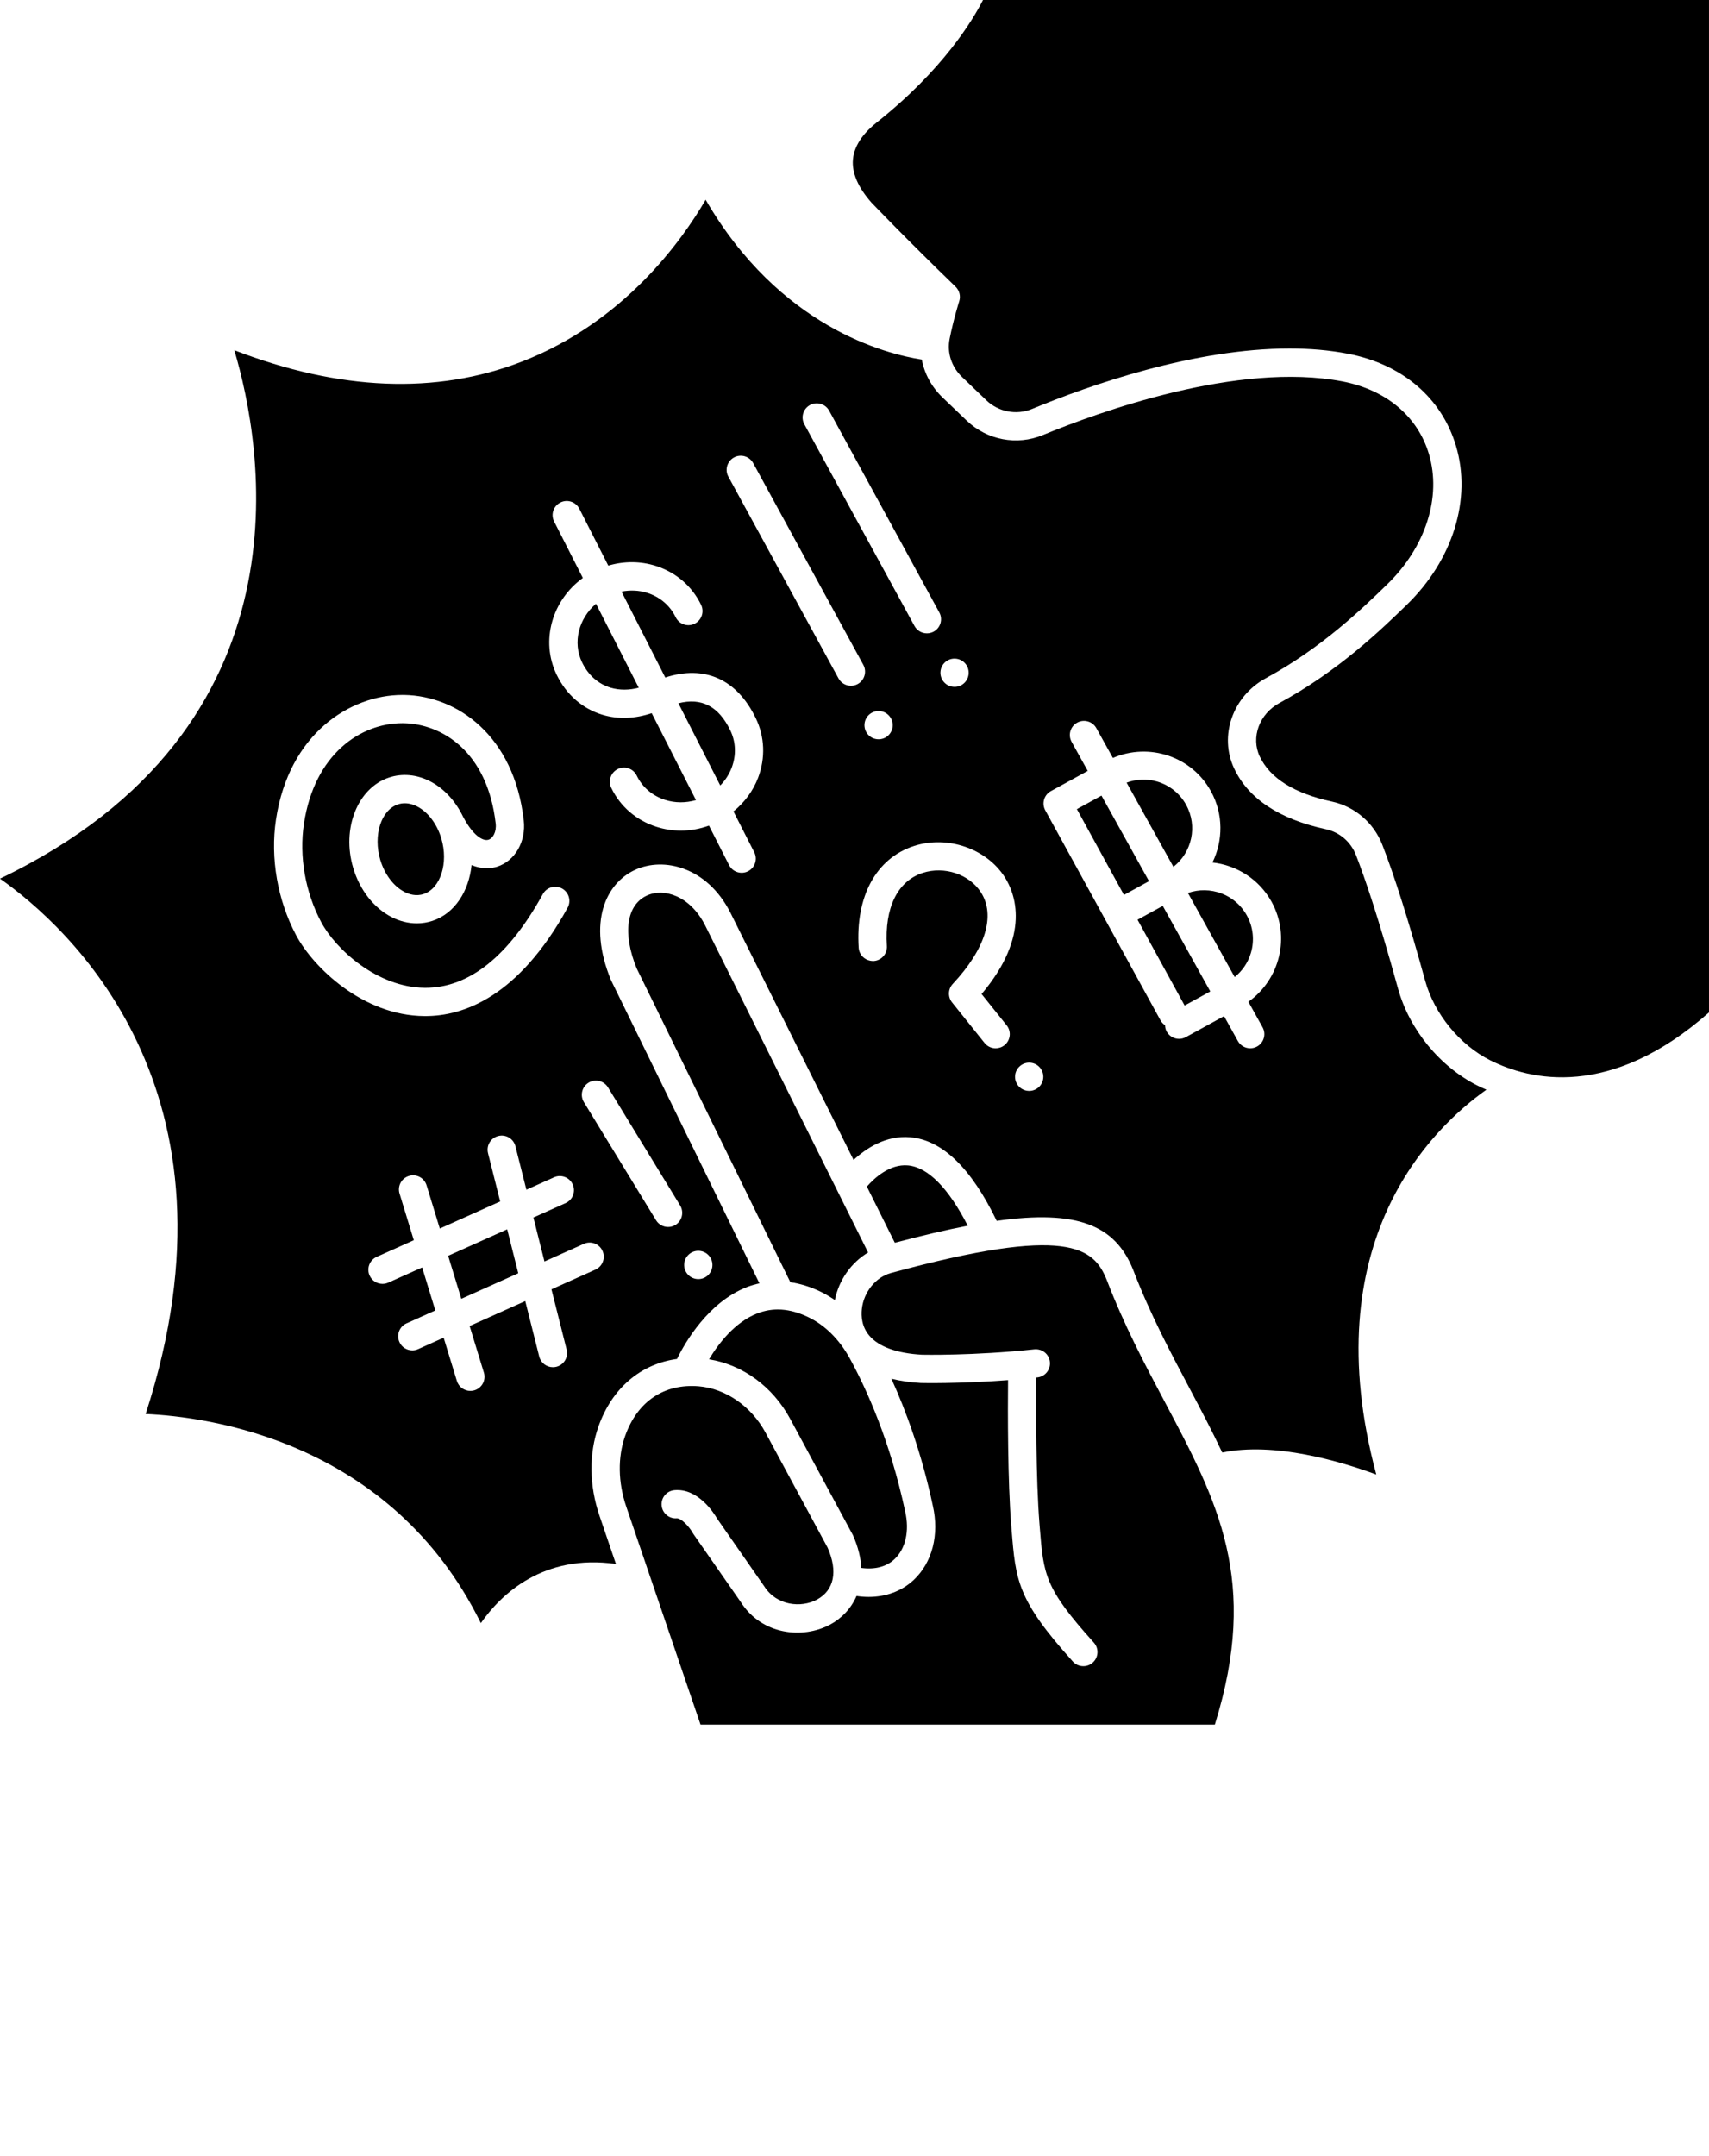 <svg xmlns="http://www.w3.org/2000/svg" xmlns:xlink="http://www.w3.org/1999/xlink" version="1.1" x="0px" y="0px" viewBox="0 0 120.915 152.479" style="enable-background:new 0 0 120.915 121.983;" xml:space="preserve"><g><polygon points="31.707,88.825 32.638,91.866 36.668,90.06 35.885,86.952  "/><path d="M29.521,57.045c-0.225-0.116-0.532-0.229-0.879-0.229c-0.156,0-0.32,0.022-0.488,0.079   c-1.193,0.399-1.765,2.198-1.248,3.928c0.305,1.02,0.941,1.865,1.704,2.261c0.326,0.169,0.827,0.333,1.367,0.15   c1.193-0.399,1.765-2.198,1.248-3.928C30.921,58.286,30.284,57.44,29.521,57.045z"/><path d="M41.182,46.85c0.438,0.907,1.139,1.527,2.026,1.794c0.624,0.185,1.307,0.179,1.985,0l-3.025-5.939   C40.952,43.743,40.496,45.429,41.182,46.85z"/><path d="M45.768,63.345c-1.449,0.666-1.731,2.69-0.72,5.156l10.871,22.192c0.683,0.1,1.376,0.311,2.075,0.64   c0.373,0.176,0.73,0.389,1.074,0.624c0.279-1.415,1.161-2.656,2.352-3.365L49.881,65.437   C48.812,63.346,46.964,62.792,45.768,63.345z"/><path d="M78.308,90.543c-0.919-2.291-2.709-3.919-15.267-0.502c-1.083,0.295-1.932,1.343-2.063,2.549   c-0.056,0.51-0.01,1.25,0.527,1.882c0.668,0.787,1.957,1.254,3.728,1.351c0.019,0.001,3.623,0.08,7.948-0.382   c0.561-0.054,1.042,0.34,1.101,0.888c0.059,0.55-0.339,1.042-0.888,1.101c-0.024,0.003-0.047,0.005-0.07,0.007   c-0.02,2.039-0.038,7.153,0.222,10.365l0.018,0.224c0.271,3.383,0.345,4.293,3.827,8.158c0.369,0.41,0.337,1.042-0.074,1.412   c-0.19,0.172-0.43,0.257-0.669,0.257c-0.273,0-0.546-0.111-0.743-0.331c-3.936-4.368-4.044-5.721-4.334-9.336l-0.019-0.224   c-0.261-3.231-0.25-8.161-0.23-10.344c-3.465,0.264-6.039,0.206-6.167,0.204c-0.767-0.042-1.457-0.147-2.087-0.303   c1.031,2.267,2.14,5.271,2.929,8.971c0.472,2.057-0.032,4.029-1.351,5.263c-0.845,0.791-1.958,1.2-3.192,1.2   c-0.278,0-0.563-0.024-0.852-0.066c-0.403,0.933-1.108,1.615-1.865,2.021c-1.945,1.042-4.84,0.735-6.321-1.586l-3.349-4.809   c-0.021-0.029-0.04-0.061-0.058-0.092c-0.246-0.444-0.816-1.049-1.127-1.026c-0.541,0.043-1.03-0.371-1.072-0.922   s0.371-1.03,0.922-1.072c1.665-0.14,2.782,1.624,3.003,2.009l3.344,4.803c0.867,1.358,2.597,1.532,3.713,0.934   c1.229-0.659,1.505-2.002,0.761-3.684l-4.397-8.143c-1.002-1.854-2.812-3.105-4.722-3.266c-2.45-0.2-4.34,1.075-5.202,3.508   c-0.535,1.509-0.508,3.285,0.077,5.004l5.255,15.419h36.388c3.169-10.178,0.193-15.784-3.551-22.843   C80.992,96.489,79.537,93.748,78.308,90.543z"/><path d="M50.166,96.146c2.385,0.389,4.506,1.924,5.747,4.222l4.432,8.213c0.378,0.85,0.558,1.624,0.595,2.322   c0.944,0.127,1.762-0.072,2.34-0.612c0.792-0.741,1.078-2.002,0.765-3.371c-1.06-4.966-2.712-8.625-3.912-10.822   c-0.744-1.362-1.777-2.384-2.989-2.955c-1.275-0.6-2.441-0.678-3.563-0.243C51.988,93.518,50.832,95.04,50.166,96.146z"/><path d="M68.469,86.696c-1.366-2.669-2.819-4.138-4.236-4.264c-1.286-0.112-2.371,0.896-2.901,1.498l1.979,3.972   C65.224,87.396,66.943,86.99,68.469,86.696z"/><path d="M47.998,49.744l2.962,5.815c0.35-0.362,0.629-0.786,0.809-1.261c0.333-0.881,0.298-1.818-0.099-2.638   C50.843,49.949,49.632,49.327,47.998,49.744z"/><polygon points="77.931,56.275 76.19,57.231 79.521,63.3 81.294,62.326  "/><path d="M69.55,0c-0.712,1.402-2.825,4.939-7.535,8.672c-0.705,0.559-1.566,1.464-1.667,2.604c-0.084,0.95,0.358,1.98,1.316,3.062   c0.001,0,2.46,2.57,5.946,5.944c0.273,0.265,0.373,0.662,0.257,1.024c-0.004,0.012-0.401,1.26-0.679,2.664   c-0.193,0.978,0.135,1.985,0.878,2.696l1.718,1.645c0.864,0.828,2.133,1.067,3.226,0.619c4.19-1.73,11.508-4.279,18.233-4.279   c1.411,0,2.796,0.112,4.121,0.368c3.847,0.742,6.636,3.12,7.651,6.524c1.12,3.757-0.214,8.062-3.483,11.234   c-1.805,1.751-4.826,4.681-9.016,6.951c-1.416,0.769-2.025,2.429-1.387,3.779c0.729,1.542,2.445,2.615,5.102,3.19   c1.624,0.352,2.958,1.494,3.569,3.056c0.865,2.212,1.887,5.452,3.037,9.63c0.643,2.33,2.446,4.533,4.596,5.613   c2.789,1.403,8.475,2.797,15.481-3.384V0H69.55z"/><polygon points="80.483,65.054 83.814,71.122 85.63,70.125 82.267,64.075  "/><path d="M84.048,63.162l3.307,5.948c0.547-0.44,0.951-1.032,1.152-1.721c0.259-0.888,0.156-1.822-0.289-2.633   C87.394,63.255,85.614,62.616,84.048,63.162z"/><path d="M98.91,69.915c-1.41-5.121-2.395-7.956-2.973-9.433c-0.366-0.937-1.162-1.62-2.13-1.829   c-3.295-0.714-5.478-2.157-6.486-4.29c-1.092-2.31-0.107-5.118,2.242-6.393c3.948-2.14,6.845-4.95,8.576-6.629   c2.732-2.651,3.866-6.187,2.959-9.227c-0.795-2.666-3.023-4.537-6.113-5.134c-7.395-1.421-17.297,2.18-21.212,3.797   c-1.826,0.753-3.934,0.353-5.372-1.022l-1.718-1.645c-0.772-0.74-1.275-1.676-1.465-2.677c-2.546-0.392-10.056-2.29-15.292-11.305   c-1.681,2.893-5.779,8.65-13.01,11.453c-6.045,2.343-12.879,2.068-20.339-0.811C18.551,31.375,22.34,51.44,0,62.148   c4.738,3.337,17.756,14.955,10.305,37.866c4.339,0.188,17.338,1.857,23.716,14.79c1.42-2.029,4.407-4.913,9.557-4.181l-1.164-3.415   c-0.73-2.143-0.755-4.386-0.069-6.317c0.967-2.724,2.992-4.415,5.553-4.77c0.585-1.188,2.218-4.017,4.947-5.083   c0.292-0.114,0.589-0.197,0.887-0.264L43.225,69.32c-1.681-4.09-0.348-6.848,1.707-7.793c2.038-0.936,5.092-0.204,6.735,3.008   l8.725,17.508c0.895-0.828,2.295-1.751,4.004-1.604c2.275,0.194,4.331,2.198,6.123,5.916c5.69-0.8,8.381,0.293,9.65,3.457   c1.192,3.105,2.618,5.792,3.996,8.391c0.816,1.538,1.603,3.032,2.311,4.538c3.683-0.761,8.315,0.604,10.898,1.556   c-4.396-16.403,3.867-24.441,7.793-27.22c-0.229-0.1-0.445-0.198-0.632-0.292C101.863,75.441,99.708,72.81,98.91,69.915z    M67.671,46.594c0.547,0.074,0.931,0.578,0.856,1.125s-0.578,0.931-1.125,0.856s-0.931-0.578-0.856-1.126   C66.62,46.903,67.123,46.519,67.671,46.594z M57.307,28.65c0.486-0.264,1.093-0.085,1.357,0.398l7.794,14.271   c0.265,0.485,0.086,1.093-0.398,1.357c-0.152,0.083-0.316,0.122-0.479,0.122c-0.354,0-0.697-0.188-0.879-0.521l-7.794-14.271   C56.644,29.522,56.822,28.915,57.307,28.65z M63.152,51.427c-0.074,0.547-0.578,0.931-1.125,0.856   c-0.547-0.074-0.931-0.578-0.856-1.126c0.074-0.547,0.578-0.931,1.125-0.856C62.843,50.376,63.226,50.88,63.152,51.427z    M20.959,66.168c-1.323-2.482-1.846-5.474-1.432-8.207c0.917-6.071,5.251-8.807,8.944-8.807c0.046,0,0.09,0.001,0.135,0.001   c3.71,0.067,7.763,2.836,8.451,8.868c0.173,1.507-0.626,2.888-1.897,3.283c-0.295,0.091-0.979,0.221-1.796-0.118   c-0.187,1.848-1.192,3.42-2.752,3.941c-0.363,0.122-0.74,0.182-1.121,0.182c-0.606,0-1.222-0.152-1.802-0.453   c-1.253-0.65-2.236-1.913-2.699-3.464c-0.832-2.782,0.303-5.652,2.529-6.396c0.941-0.316,1.979-0.219,2.923,0.271   c0.994,0.516,1.814,1.421,2.343,2.547c0.003,0.005,0.008,0.008,0.011,0.013c0.668,1.255,1.373,1.697,1.77,1.566   c0.302-0.094,0.573-0.548,0.505-1.146c-0.59-5.16-3.87-7.047-6.501-7.095c-0.035-0.001-0.071-0.001-0.107-0.001   c-2.947,0-6.215,2.183-6.958,7.105c-0.351,2.317,0.094,4.856,1.22,6.967c1.021,1.915,3.97,4.622,7.329,4.645   c0.015,0,0.029,0,0.043,0c3.094,0,5.89-2.23,8.312-6.63c0.266-0.484,0.873-0.658,1.358-0.394c0.483,0.267,0.66,0.874,0.394,1.358   c-3.481,6.325-7.386,7.665-10.066,7.665c-0.018,0-0.035,0-0.053,0C25.625,71.842,22.127,68.357,20.959,66.168z M42.126,89.804   l-3.109,1.394l1.074,4.263c0.135,0.535-0.189,1.079-0.726,1.214c-0.082,0.021-0.164,0.03-0.245,0.03   c-0.447,0-0.854-0.302-0.969-0.756l-0.988-3.921l-3.936,1.764l1.009,3.296c0.162,0.528-0.135,1.088-0.663,1.249   c-0.098,0.03-0.196,0.044-0.293,0.044c-0.429,0-0.824-0.276-0.956-0.707l-0.936-3.058l-1.808,0.811   c-0.133,0.06-0.271,0.088-0.408,0.088c-0.383,0-0.747-0.22-0.913-0.591c-0.227-0.504-0.001-1.096,0.503-1.321l2.037-0.913   l-0.931-3.041l-2.397,1.074c-0.133,0.06-0.271,0.088-0.408,0.088c-0.383,0-0.747-0.22-0.913-0.591   c-0.227-0.504-0.001-1.096,0.503-1.321l2.625-1.177l-1.009-3.296c-0.162-0.528,0.135-1.088,0.663-1.249   c0.529-0.164,1.088,0.135,1.249,0.663l0.936,3.057l4.272-1.915l-0.861-3.418c-0.135-0.535,0.189-1.079,0.726-1.214   c0.536-0.134,1.079,0.189,1.214,0.726l0.775,3.075l1.956-0.877c0.505-0.227,1.096-0.001,1.321,0.503   c0.227,0.504,0.001,1.096-0.503,1.321l-2.278,1.021l0.783,3.108l2.787-1.249c0.504-0.228,1.097-0.001,1.321,0.503   C42.855,88.986,42.63,89.578,42.126,89.804z M49.492,88.477c0.55,0.048,0.958,0.532,0.91,1.083s-0.532,0.958-1.083,0.91   s-0.958-0.532-0.91-1.083S48.941,88.429,49.492,88.477z M43.018,76.913l5.104,8.353c0.288,0.472,0.139,1.087-0.332,1.375   c-0.163,0.1-0.343,0.146-0.521,0.146c-0.337,0-0.666-0.17-0.854-0.479l-5.104-8.353c-0.288-0.472-0.139-1.087,0.332-1.375   C42.114,76.292,42.729,76.442,43.018,76.913z M53.64,55.004c-0.357,0.946-0.968,1.755-1.745,2.391l1.469,2.885   c0.251,0.492,0.056,1.095-0.437,1.345c-0.146,0.074-0.301,0.109-0.453,0.109c-0.364,0-0.716-0.199-0.892-0.546l-1.421-2.79   c-0.643,0.233-1.312,0.354-1.981,0.354c-0.586,0-1.171-0.09-1.737-0.271c-1.424-0.457-2.559-1.435-3.195-2.753   c-0.24-0.497-0.031-1.095,0.466-1.335c0.498-0.239,1.096-0.03,1.335,0.466c0.396,0.82,1.108,1.43,2.005,1.718   c0.71,0.227,1.467,0.226,2.188,0.016l-3.133-6.15c-1.16,0.392-2.367,0.451-3.475,0.117c-1.419-0.425-2.574-1.434-3.253-2.84   c-1.159-2.4-0.317-5.272,1.857-6.839l-2.032-3.99c-0.251-0.492-0.056-1.095,0.437-1.345c0.492-0.253,1.095-0.055,1.345,0.437   l2.05,4.025c1.106-0.326,2.274-0.329,3.372,0.023c1.424,0.457,2.559,1.435,3.195,2.754c0.24,0.497,0.031,1.095-0.466,1.335   c-0.496,0.24-1.096,0.031-1.335-0.466c-0.396-0.82-1.108-1.431-2.005-1.719c-0.591-0.188-1.216-0.208-1.827-0.092l3.097,6.08   c2.769-0.902,5.067,0.104,6.401,2.869C54.107,52.108,54.168,53.604,53.64,55.004z M60.206,48.507c-0.354,0-0.697-0.188-0.879-0.521   l-7.794-14.271c-0.265-0.485-0.086-1.093,0.398-1.357c0.485-0.265,1.093-0.086,1.357,0.398l7.794,14.271   c0.265,0.485,0.086,1.093-0.398,1.357C60.532,48.468,60.368,48.507,60.206,48.507z M71.069,73.928   c-0.185,0.147-0.406,0.22-0.625,0.22c-0.293,0-0.584-0.128-0.781-0.374l-2.302-2.871c-0.311-0.389-0.29-0.946,0.05-1.31   c2.313-2.471,3.04-4.829,1.995-6.47c-0.818-1.286-2.59-1.88-4.124-1.381c-1.781,0.581-2.704,2.465-2.532,5.17   c0.035,0.551-0.384,1.026-0.935,1.062c-0.554,0.015-1.026-0.384-1.062-0.935c-0.231-3.634,1.229-6.325,3.908-7.198   c2.37-0.774,5.138,0.175,6.432,2.208c0.708,1.113,1.896,4.073-1.644,8.261l1.773,2.212C71.569,72.953,71.5,73.582,71.069,73.928z    M72.816,77.163c-0.552,0-1-0.448-1-1c0-0.552,0.448-1,1-1c0.552,0,1,0.448,1,1C73.816,76.716,73.368,77.163,72.816,77.163z    M89.329,72.661c0.269,0.483,0.095,1.092-0.388,1.36c-0.154,0.086-0.321,0.126-0.485,0.126c-0.352,0-0.692-0.186-0.875-0.514   l-0.978-1.76L83.9,73.357c-0.152,0.083-0.317,0.123-0.48,0.123c-0.354,0-0.695-0.188-0.878-0.519   c-0.078-0.141-0.107-0.292-0.112-0.443c-0.126-0.086-0.238-0.196-0.317-0.339l-3.864-7.04c0,0,0,0,0,0c0,0,0,0,0,0l-4.294-7.823   c-0.266-0.484-0.088-1.093,0.396-1.358l2.609-1.431l-1.14-2.051c-0.269-0.483-0.095-1.092,0.388-1.36   c0.484-0.271,1.093-0.094,1.36,0.388l1.171,2.107c2.554-1.099,5.575-0.124,6.94,2.362c0.887,1.618,0.859,3.489,0.104,5.033   c1.708,0.191,3.302,1.172,4.19,2.79c1.346,2.454,0.584,5.481-1.646,7.062L89.329,72.661z"/><path d="M83.924,56.935c-0.444-0.811-1.179-1.399-2.066-1.658c-0.716-0.209-1.46-0.171-2.148,0.081l3.311,5.956   C84.329,60.287,84.75,58.439,83.924,56.935z"/></g></svg>
